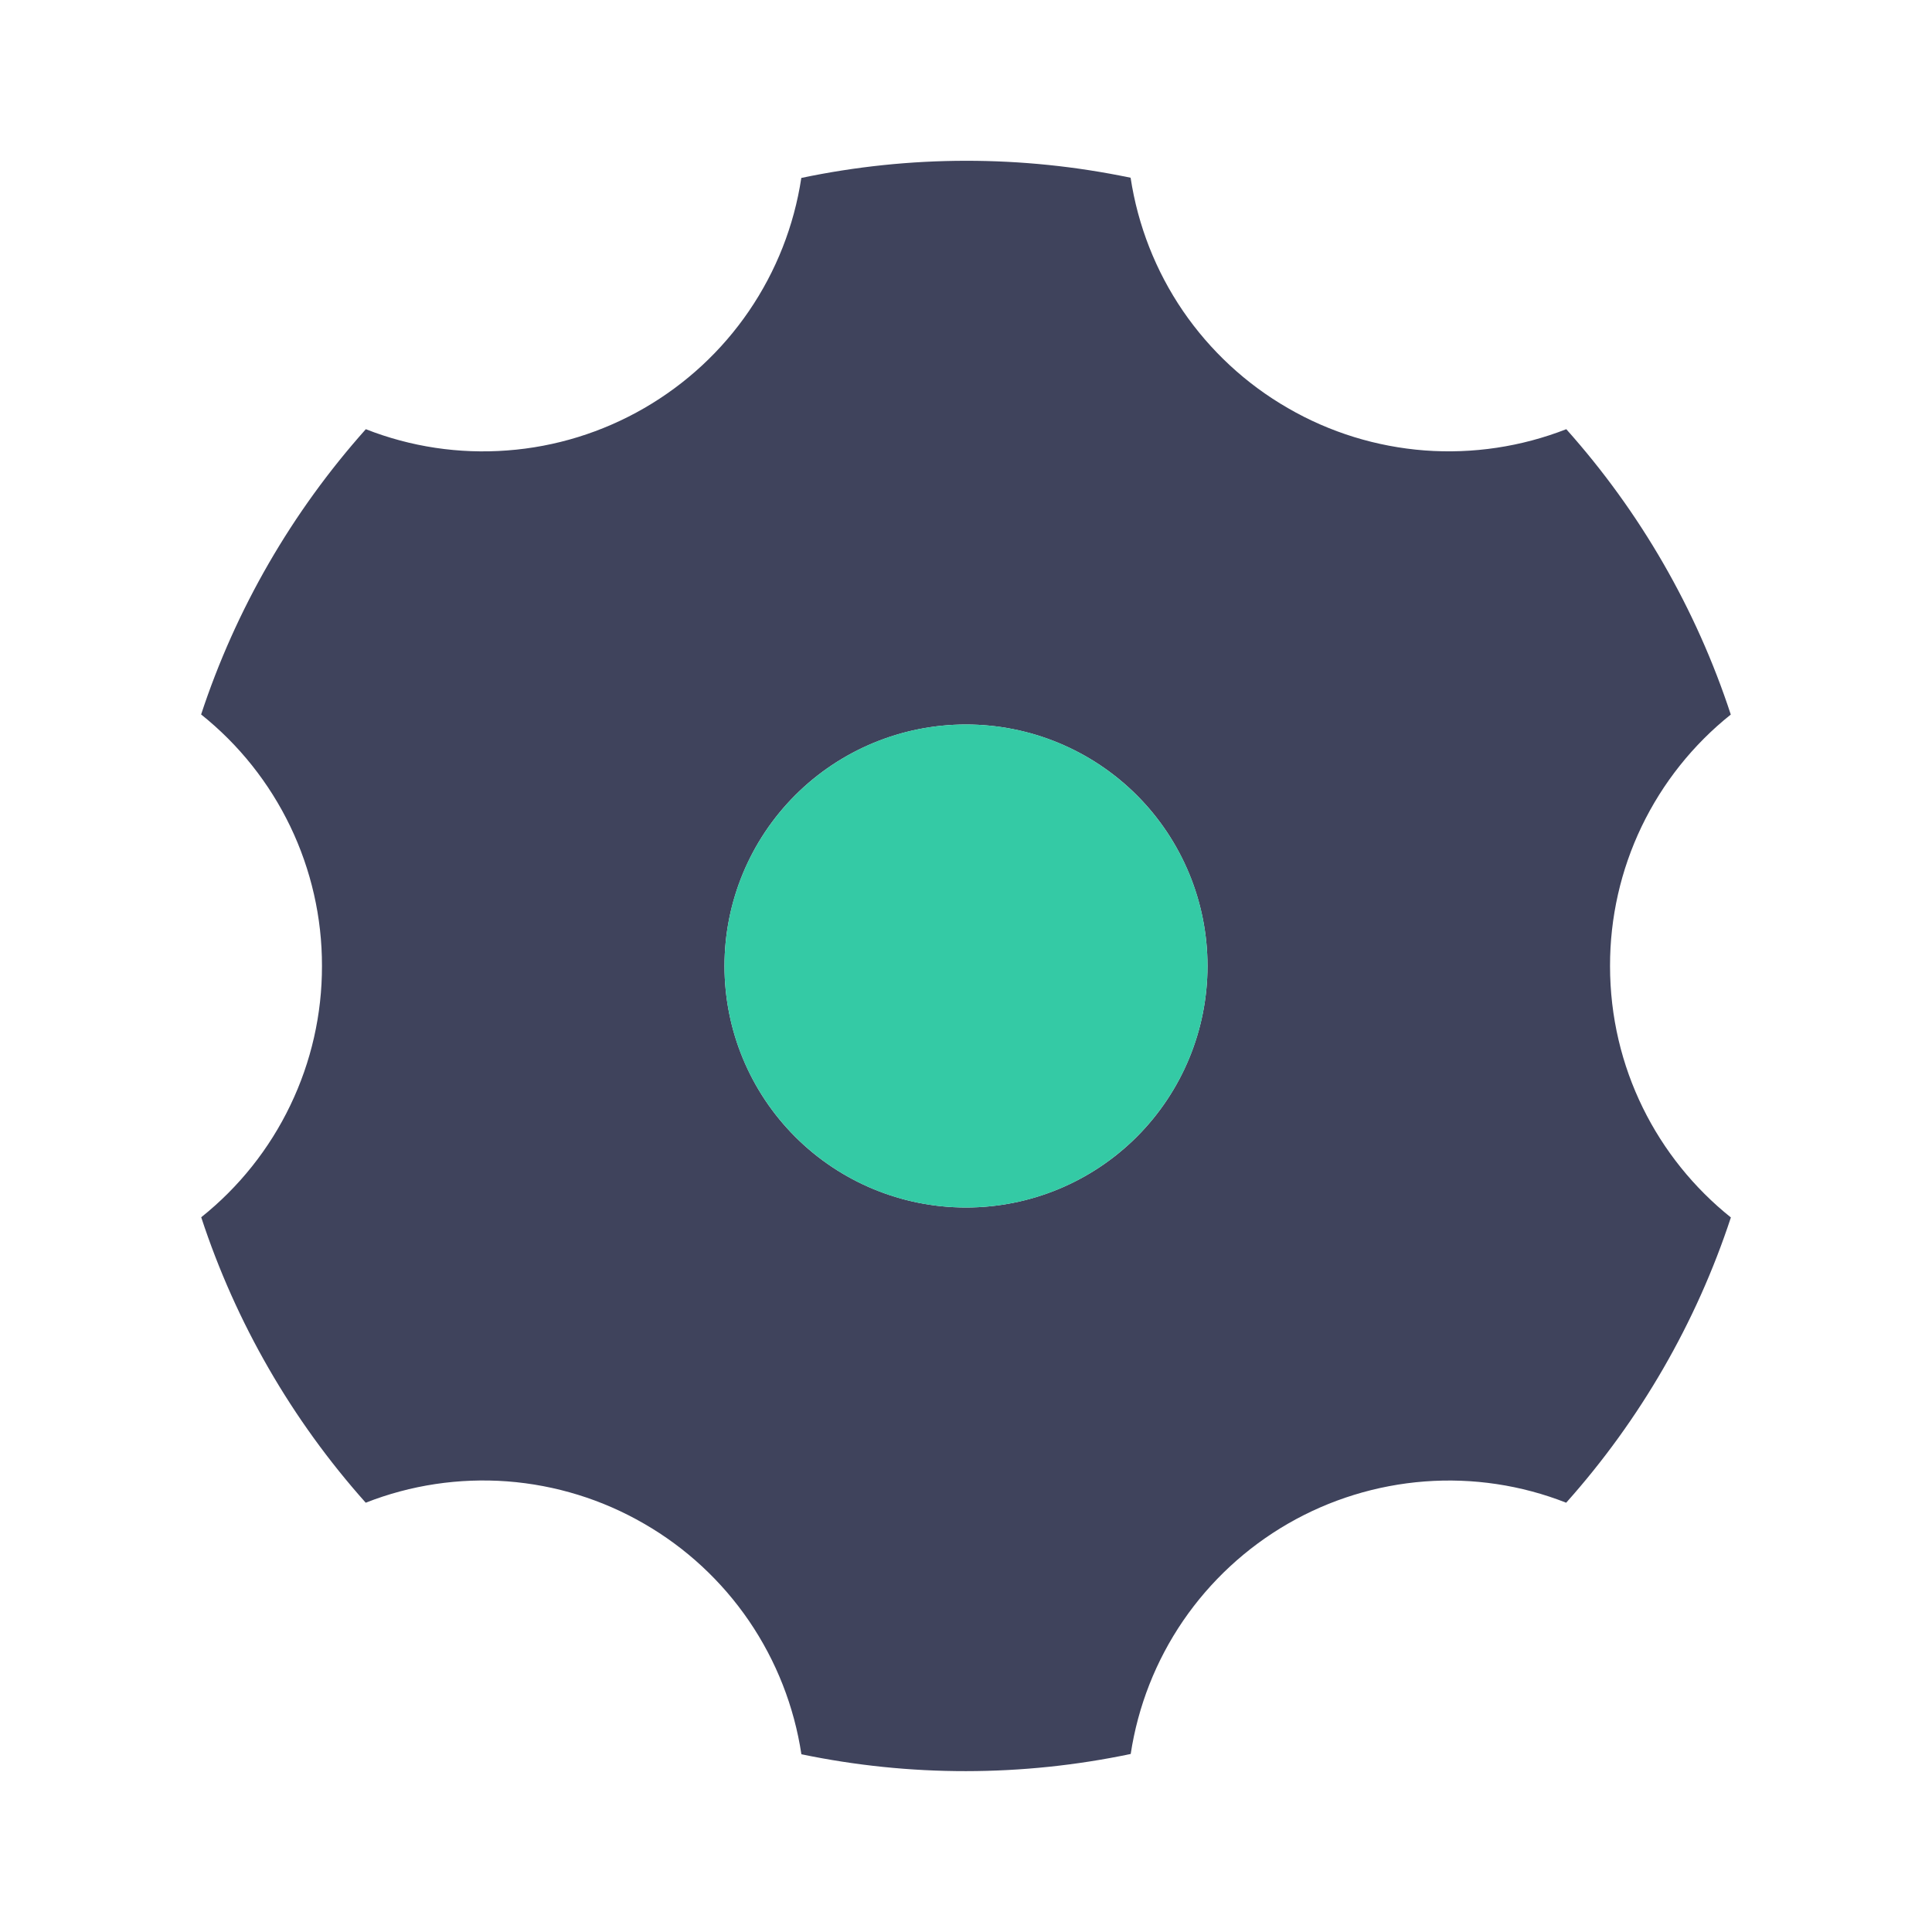 <svg width="20" height="20" viewBox="0 0 20 20" fill="none" xmlns="http://www.w3.org/2000/svg">
<g clip-path="url(#clip0_518_523)">
<path d="M8.295 1.842C9.419 1.606 10.58 1.605 11.704 1.84C11.779 2.334 11.964 2.806 12.246 3.219C12.528 3.631 12.9 3.976 13.333 4.225C13.766 4.476 14.25 4.625 14.749 4.663C15.248 4.7 15.748 4.625 16.214 4.443C16.979 5.299 17.559 6.305 17.917 7.397C17.526 7.709 17.211 8.105 16.994 8.556C16.778 9.006 16.666 9.5 16.667 10C16.667 11.053 17.155 11.993 17.918 12.603C17.559 13.694 16.978 14.699 16.213 15.556C15.748 15.373 15.247 15.298 14.748 15.336C14.25 15.374 13.766 15.523 13.333 15.773C12.9 16.023 12.529 16.367 12.247 16.779C11.965 17.192 11.78 17.663 11.705 18.157C10.581 18.393 9.42 18.394 8.296 18.16C8.221 17.665 8.036 17.194 7.754 16.78C7.472 16.367 7.1 16.022 6.667 15.773C6.234 15.522 5.75 15.373 5.251 15.335C4.752 15.298 4.251 15.373 3.786 15.556C3.021 14.699 2.441 13.693 2.083 12.601C2.474 12.289 2.789 11.893 3.005 11.443C3.222 10.992 3.334 10.499 3.333 9.999C3.334 9.499 3.221 9.005 3.005 8.555C2.788 8.104 2.473 7.708 2.082 7.396C2.441 6.305 3.022 5.3 3.787 4.443C4.252 4.626 4.753 4.701 5.251 4.663C5.75 4.626 6.234 4.476 6.667 4.226C7.1 3.976 7.471 3.633 7.753 3.22C8.035 2.807 8.22 2.337 8.295 1.843V1.842ZM10 12.5C10.663 12.5 11.299 12.237 11.768 11.768C12.237 11.299 12.5 10.663 12.5 10C12.5 9.337 12.237 8.701 11.768 8.232C11.299 7.763 10.663 7.5 10 7.5C9.337 7.5 8.701 7.763 8.232 8.232C7.763 8.701 7.5 9.337 7.5 10C7.5 10.663 7.763 11.299 8.232 11.768C8.701 12.237 9.337 12.5 10 12.5Z" fill="#3F435C"/>
<circle cx="10" cy="10" r="2.5" fill="#34CAA5"/>
</g>
<defs>
<clipPath id="clip0_518_523">
<rect width="20" height="20" fill="white"/>
</clipPath>
</defs>
</svg>
